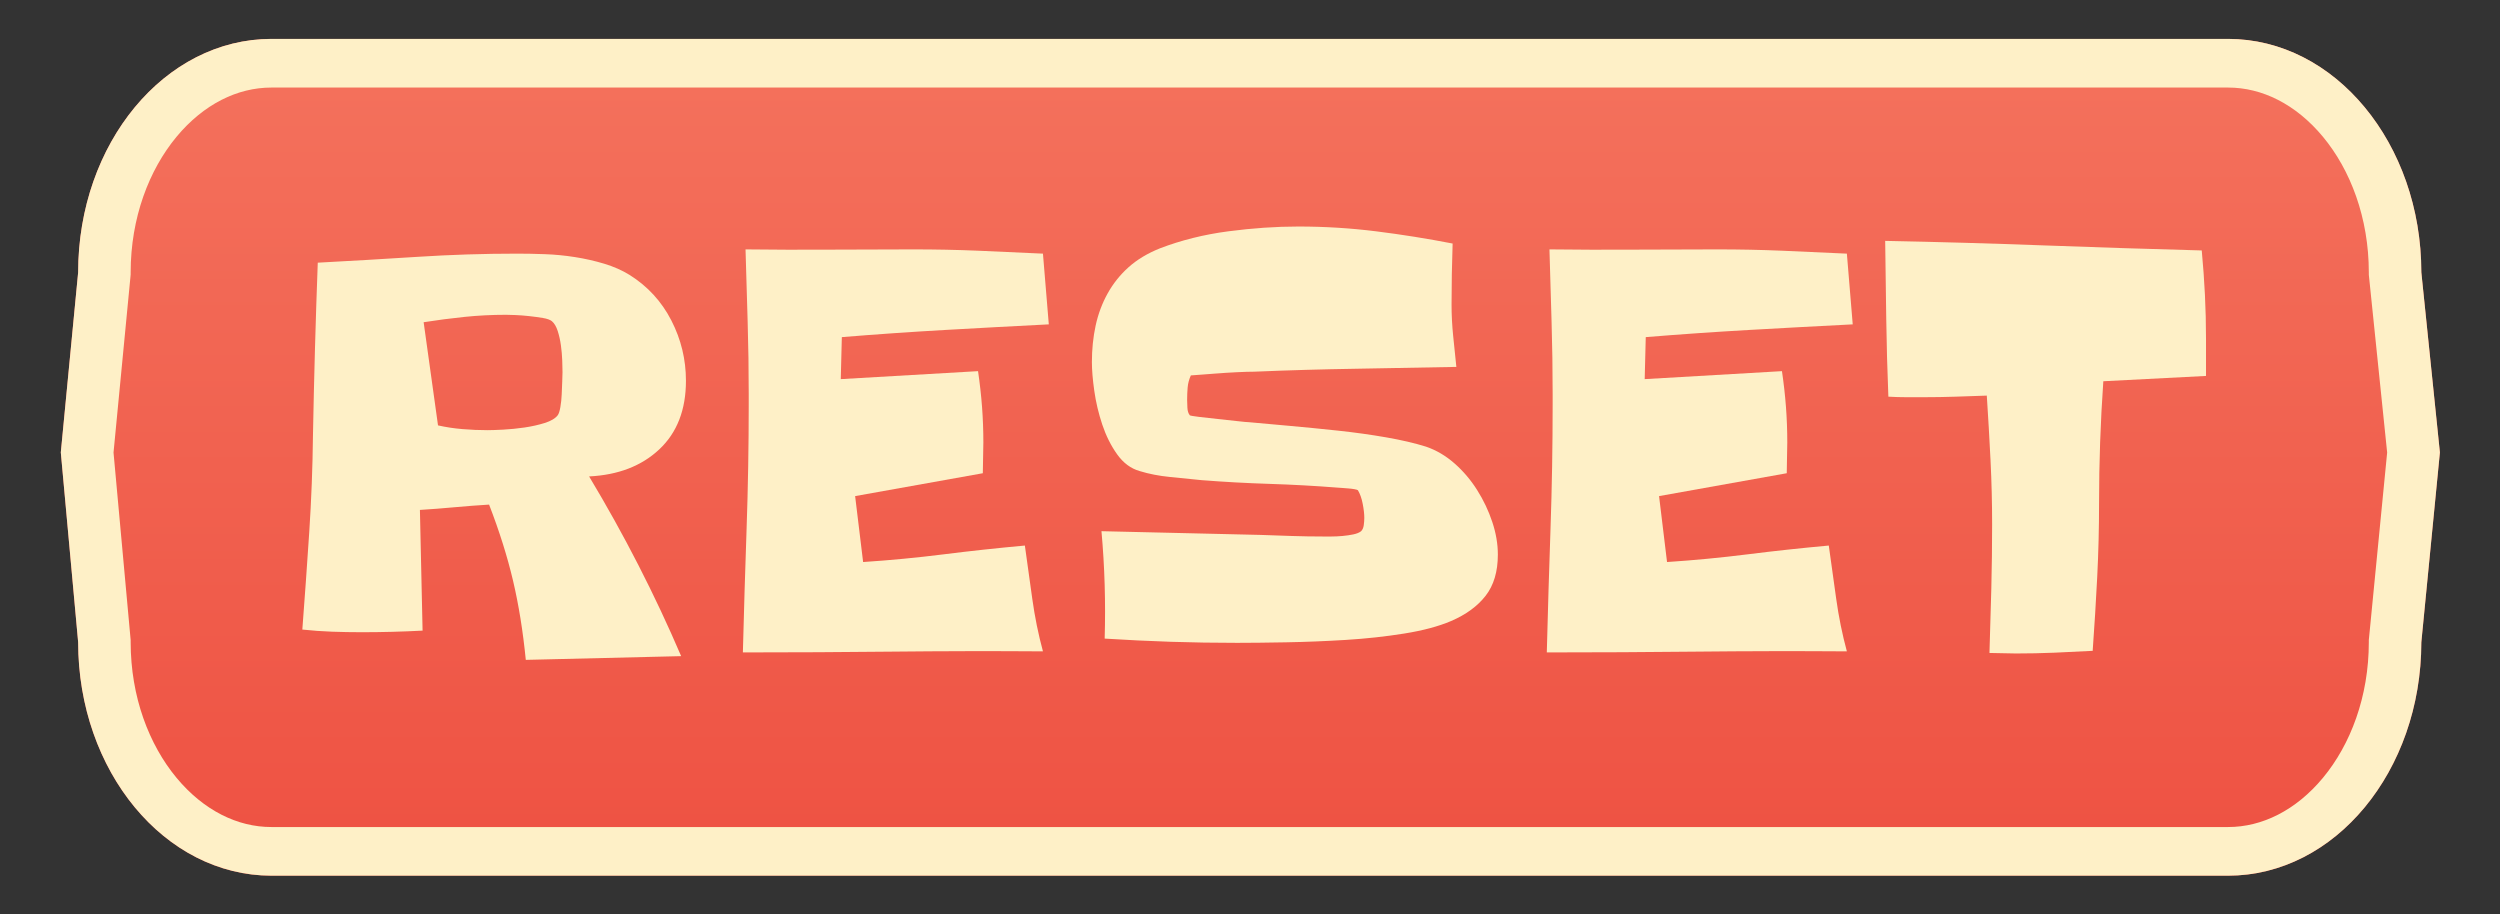 <?xml version="1.0" encoding="UTF-8" standalone="no"?>
<!DOCTYPE svg PUBLIC "-//W3C//DTD SVG 1.1//EN" "http://www.w3.org/Graphics/SVG/1.1/DTD/svg11.dtd">
<svg width="100%" height="100%" viewBox="0 0 257 94" version="1.1" xmlns="http://www.w3.org/2000/svg" xmlns:xlink="http://www.w3.org/1999/xlink" xml:space="preserve" xmlns:serif="http://www.serif.com/" style="fill-rule:evenodd;clip-rule:evenodd;">
    <rect x="0" y="0" width="257" height="94" fill="#333333" stroke="none"/>
    <g transform="matrix(1,0,0,1,0,-199)">
        <g id="Reset-Buttoin" serif:id="Reset Buttoin" transform="matrix(1.094,0,0,0.959,0,202.837)">
            <rect x="0" y="-4" width="235" height="98" style="fill:none;"/>
            <clipPath id="_clip1">
                <rect x="0" y="-4" width="235" height="98"/>
            </clipPath>
            <g clip-path="url(#_clip1)">
                <g id="Background" transform="matrix(0.987,0,0,1.043,1.273,0.17)">
                    <path d="M6.15,24C6.15,10.745 14.387,0 24.549,0L210.835,0C220.996,0 229.233,10.745 229.233,24L231,42.5L229.233,62C229.233,75.255 220.996,86 210.835,86L24.549,86C14.387,86 6.15,75.255 6.15,62L4.5,42.5L6.15,24Z" style="fill:url(#_Linear2);fill-rule:nonzero;"/>
                    <path d="M8.64,24.222L8.65,24.111L8.65,24C8.65,17.874 10.556,12.42 13.523,8.55C16.488,4.683 20.408,2.5 24.549,2.5L210.835,2.5C214.975,2.5 218.896,4.683 221.86,8.55C224.827,12.42 226.733,17.874 226.733,24L226.733,24.119L226.745,24.238L228.489,42.506L226.744,61.774L226.733,61.887L226.733,62C226.733,68.126 224.827,73.58 221.86,77.45C218.896,81.317 214.975,83.5 210.835,83.5L24.549,83.5C20.408,83.5 16.488,81.317 13.523,77.45C10.556,73.58 8.65,68.126 8.65,62L8.65,61.894L8.641,61.789L7.009,42.506L8.64,24.222Z" style="fill:none;fill-rule:nonzero;stroke:rgb(254,240,199);stroke-width:5px;"/>
                </g>
                <g transform="matrix(1.058,0,0,0.938,4.708,-183.006)">
                    <path d="M56.473,234.345C56.473,237.667 55.685,240.28 54.11,242.184C52.535,244.088 50.456,245.121 47.872,245.283C50.991,251.967 53.716,258.813 56.047,265.821L42.249,266.247C41.997,262.965 41.619,259.947 41.115,257.193C40.611,254.438 39.902,251.542 38.989,248.503C37.949,248.584 36.917,248.686 35.893,248.807C34.87,248.929 33.854,249.03 32.845,249.111L33.082,262.905C31.286,263.026 29.49,263.087 27.695,263.087C26.781,263.087 25.891,263.067 25.025,263.026C24.159,262.986 23.284,262.905 22.402,262.783C22.623,259.056 22.828,255.339 23.017,251.633C23.206,247.926 23.316,244.23 23.347,240.543C23.442,233.981 23.584,227.418 23.773,220.856C26.734,220.653 29.687,220.431 32.633,220.188C35.578,219.944 38.532,219.823 41.493,219.823C42.249,219.823 43.068,219.843 43.95,219.884C44.832,219.924 45.722,220.036 46.62,220.218C47.518,220.4 48.384,220.653 49.219,220.977C50.054,221.302 50.802,221.727 51.464,222.253C53.07,223.55 54.307,225.282 55.173,227.449C56.039,229.616 56.473,231.915 56.473,234.345ZM45.51,233.373C45.51,233.049 45.502,232.604 45.486,232.036C45.47,231.469 45.431,230.892 45.368,230.305C45.305,229.717 45.21,229.17 45.084,228.664C44.958,228.158 44.785,227.783 44.565,227.54C44.407,227.378 44.139,227.256 43.761,227.175C43.383,227.094 42.982,227.023 42.556,226.963C42.131,226.902 41.721,226.861 41.328,226.841C40.934,226.821 40.658,226.811 40.501,226.811C39.241,226.811 38.004,226.892 36.791,227.054C35.578,227.216 34.373,227.418 33.176,227.661L34.452,239.45C35.145,239.652 35.87,239.794 36.626,239.875C37.382,239.956 38.122,239.997 38.847,239.997C39.162,239.997 39.626,239.976 40.241,239.936C40.855,239.895 41.485,239.814 42.131,239.693C42.777,239.571 43.375,239.399 43.927,239.176C44.478,238.953 44.864,238.66 45.084,238.295C45.179,238.133 45.258,237.819 45.321,237.353C45.384,236.887 45.423,236.401 45.439,235.895C45.455,235.389 45.47,234.892 45.486,234.406C45.502,233.92 45.51,233.576 45.51,233.373Z" style="fill:rgb(254,240,199);fill-rule:nonzero;"/>
                    <path d="M88.7,227.905C85.613,228.107 82.549,228.32 79.509,228.543C76.469,228.765 73.405,229.039 70.318,229.363L70.224,234.163L82.415,233.252C82.573,234.629 82.691,235.986 82.77,237.323C82.848,238.66 82.888,240.017 82.888,241.394C82.888,241.961 82.88,242.549 82.864,243.156C82.848,243.764 82.84,244.351 82.84,244.918L71.499,247.531L72.208,255.066C74.602,254.863 76.989,254.57 79.367,254.185C81.746,253.8 84.148,253.466 86.574,253.182C86.794,255.208 87.015,257.243 87.235,259.289C87.456,261.335 87.771,263.33 88.18,265.274C83.707,265.234 79.265,265.244 74.855,265.305C70.444,265.365 66.002,265.396 61.529,265.396C61.623,260.656 61.734,255.937 61.86,251.238C61.986,246.539 62.049,241.799 62.049,237.019L62.049,235.865C62.049,233.11 62.017,230.365 61.954,227.631C61.891,224.897 61.828,222.132 61.765,219.337C64.254,219.377 66.735,219.387 69.208,219.367C71.681,219.347 74.177,219.337 76.697,219.337C78.619,219.337 80.533,219.387 82.439,219.489C84.345,219.59 86.259,219.701 88.18,219.823L88.7,227.905Z" style="fill:rgb(254,240,199);fill-rule:nonzero;"/>
                    <path d="M128.583,254.215C128.583,256.16 128.22,257.729 127.496,258.924C126.771,260.12 125.747,261.082 124.424,261.811C123.322,262.418 121.936,262.894 120.266,263.239C118.596,263.583 116.864,263.826 115.068,263.968C113.272,264.11 111.508,264.201 109.775,264.241C108.043,264.282 106.594,264.302 105.428,264.302C103.443,264.302 101.482,264.262 99.545,264.181C97.607,264.1 95.646,263.978 93.662,263.816C93.756,259.684 93.662,255.593 93.378,251.542C95.741,251.623 98.096,251.694 100.443,251.754C102.79,251.815 105.144,251.886 107.507,251.967C108.421,252.008 109.342,252.048 110.272,252.089C111.201,252.129 112.138,252.149 113.083,252.149L113.792,252.149C114.107,252.149 114.438,252.129 114.784,252.089C115.131,252.048 115.454,251.987 115.753,251.906C116.052,251.825 116.281,251.704 116.438,251.542C116.564,251.38 116.643,251.147 116.675,250.843C116.706,250.539 116.722,250.266 116.722,250.023C116.722,249.577 116.675,249.04 116.58,248.412C116.486,247.784 116.344,247.268 116.155,246.863C116.123,246.822 116.021,246.782 115.848,246.741C115.674,246.701 115.477,246.67 115.257,246.65C115.036,246.63 114.832,246.61 114.643,246.589C114.454,246.569 114.343,246.559 114.312,246.559C112.296,246.356 110.287,246.215 108.287,246.134C106.286,246.053 104.278,245.911 102.262,245.708C101.348,245.587 100.411,245.465 99.45,245.344C98.49,245.222 97.6,244.999 96.78,244.675C95.993,244.392 95.323,243.754 94.772,242.761C94.221,241.769 93.78,240.635 93.449,239.359C93.118,238.082 92.882,236.796 92.74,235.5C92.598,234.204 92.528,233.11 92.528,232.219C92.528,230.76 92.638,229.373 92.858,228.056C93.079,226.74 93.433,225.514 93.922,224.38C94.41,223.246 95.032,222.243 95.788,221.372C96.544,220.501 97.474,219.782 98.576,219.215C100.466,218.284 102.49,217.635 104.648,217.271C106.806,216.906 108.878,216.724 110.862,216.724C113.193,216.724 115.493,216.906 117.761,217.271C120.03,217.635 122.298,218.101 124.566,218.668C124.534,219.843 124.511,221.008 124.495,222.162C124.479,223.317 124.471,224.481 124.471,225.656C124.471,226.831 124.519,228.016 124.613,229.211C124.708,230.406 124.802,231.591 124.897,232.766C121.904,232.847 118.919,232.918 115.942,232.978C112.965,233.039 109.964,233.15 106.94,233.313C106.562,233.313 106.05,233.333 105.404,233.373C104.759,233.414 104.136,233.464 103.538,233.525C102.939,233.586 102.419,233.637 101.978,233.677C101.537,233.718 101.317,233.738 101.317,233.738C101.159,234.183 101.065,234.639 101.033,235.105C101.002,235.571 100.986,236.047 100.986,236.533C100.986,236.776 100.994,237.08 101.01,237.444C101.025,237.809 101.096,238.093 101.222,238.295C101.254,238.336 101.522,238.396 102.026,238.477C102.53,238.558 103.089,238.639 103.703,238.72C104.318,238.802 104.9,238.883 105.452,238.964C106.003,239.045 106.342,239.085 106.468,239.085C107.507,239.207 108.728,239.348 110.13,239.51C111.532,239.672 112.965,239.855 114.43,240.057C115.895,240.26 117.305,240.513 118.659,240.817C120.014,241.121 121.195,241.475 122.203,241.88C123.117,242.285 123.96,242.923 124.731,243.794C125.503,244.665 126.173,245.678 126.74,246.832C127.307,247.987 127.756,249.202 128.086,250.478C128.417,251.754 128.583,253 128.583,254.215Z" style="fill:rgb(254,240,199);fill-rule:nonzero;"/>
                    <path d="M160.101,227.905C157.014,228.107 153.95,228.32 150.91,228.543C147.87,228.765 144.807,229.039 141.719,229.363L141.625,234.163L153.816,233.252C153.974,234.629 154.092,235.986 154.171,237.323C154.25,238.66 154.289,240.017 154.289,241.394C154.289,241.961 154.281,242.549 154.265,243.156C154.25,243.764 154.242,244.351 154.242,244.918L142.901,247.531L143.609,255.066C146.004,254.863 148.39,254.57 150.768,254.185C153.147,253.8 155.549,253.466 157.975,253.182C158.195,255.208 158.416,257.243 158.636,259.289C158.857,261.335 159.172,263.33 159.581,265.274C155.108,265.234 150.666,265.244 146.256,265.305C141.845,265.365 137.403,265.396 132.93,265.396C133.024,260.656 133.135,255.937 133.261,251.238C133.387,246.539 133.45,241.799 133.45,237.019L133.45,235.865C133.45,233.11 133.418,230.365 133.355,227.631C133.292,224.897 133.229,222.132 133.166,219.337C135.655,219.377 138.136,219.387 140.609,219.367C143.082,219.347 145.578,219.337 148.099,219.337C150.02,219.337 151.934,219.387 153.84,219.489C155.746,219.59 157.66,219.701 159.581,219.823L160.101,227.905Z" style="fill:rgb(254,240,199);fill-rule:nonzero;"/>
                    <path d="M191.478,229.545L191.478,233.799L182.358,234.406C182.232,236.756 182.137,239.085 182.074,241.394C182.011,243.703 181.98,246.012 181.98,248.321C181.98,251.157 181.925,253.982 181.815,256.798C181.704,259.613 181.57,262.418 181.413,265.214C180.279,265.295 179.145,265.365 178.011,265.426C176.876,265.487 175.742,265.517 174.608,265.517C174.199,265.517 173.797,265.507 173.403,265.487C173.009,265.467 172.624,265.457 172.246,265.457C172.309,262.986 172.364,260.525 172.411,258.074C172.458,255.623 172.482,253.182 172.482,250.752C172.482,248.321 172.435,245.88 172.34,243.43C172.246,240.979 172.135,238.518 172.009,236.047C171.096,236.087 170.174,236.128 169.245,236.168C168.316,236.209 167.378,236.229 166.433,236.229L164.85,236.229C164.33,236.229 163.803,236.209 163.267,236.168C163.173,233.171 163.11,230.193 163.078,227.236C163.047,224.279 163.015,221.322 162.984,218.365C167.709,218.486 172.403,218.658 177.065,218.881C181.728,219.104 186.406,219.296 191.1,219.458C191.226,221.2 191.32,222.891 191.383,224.532C191.447,226.173 191.478,227.844 191.478,229.545Z" style="fill:rgb(254,240,199);fill-rule:nonzero;"/>
                </g>
            </g>
        </g>
    </g>
    <defs>
        <linearGradient id="_Linear2" x1="0" y1="0" x2="1" y2="0" gradientUnits="userSpaceOnUse" gradientTransform="matrix(5.26598e-15,86,-86,5.26598e-15,117.5,0)"><stop offset="0" style="stop-color:rgb(244,114,93);stop-opacity:1"/><stop offset="1" style="stop-color:rgb(238,81,66);stop-opacity:1"/></linearGradient>
    </defs>
</svg>
